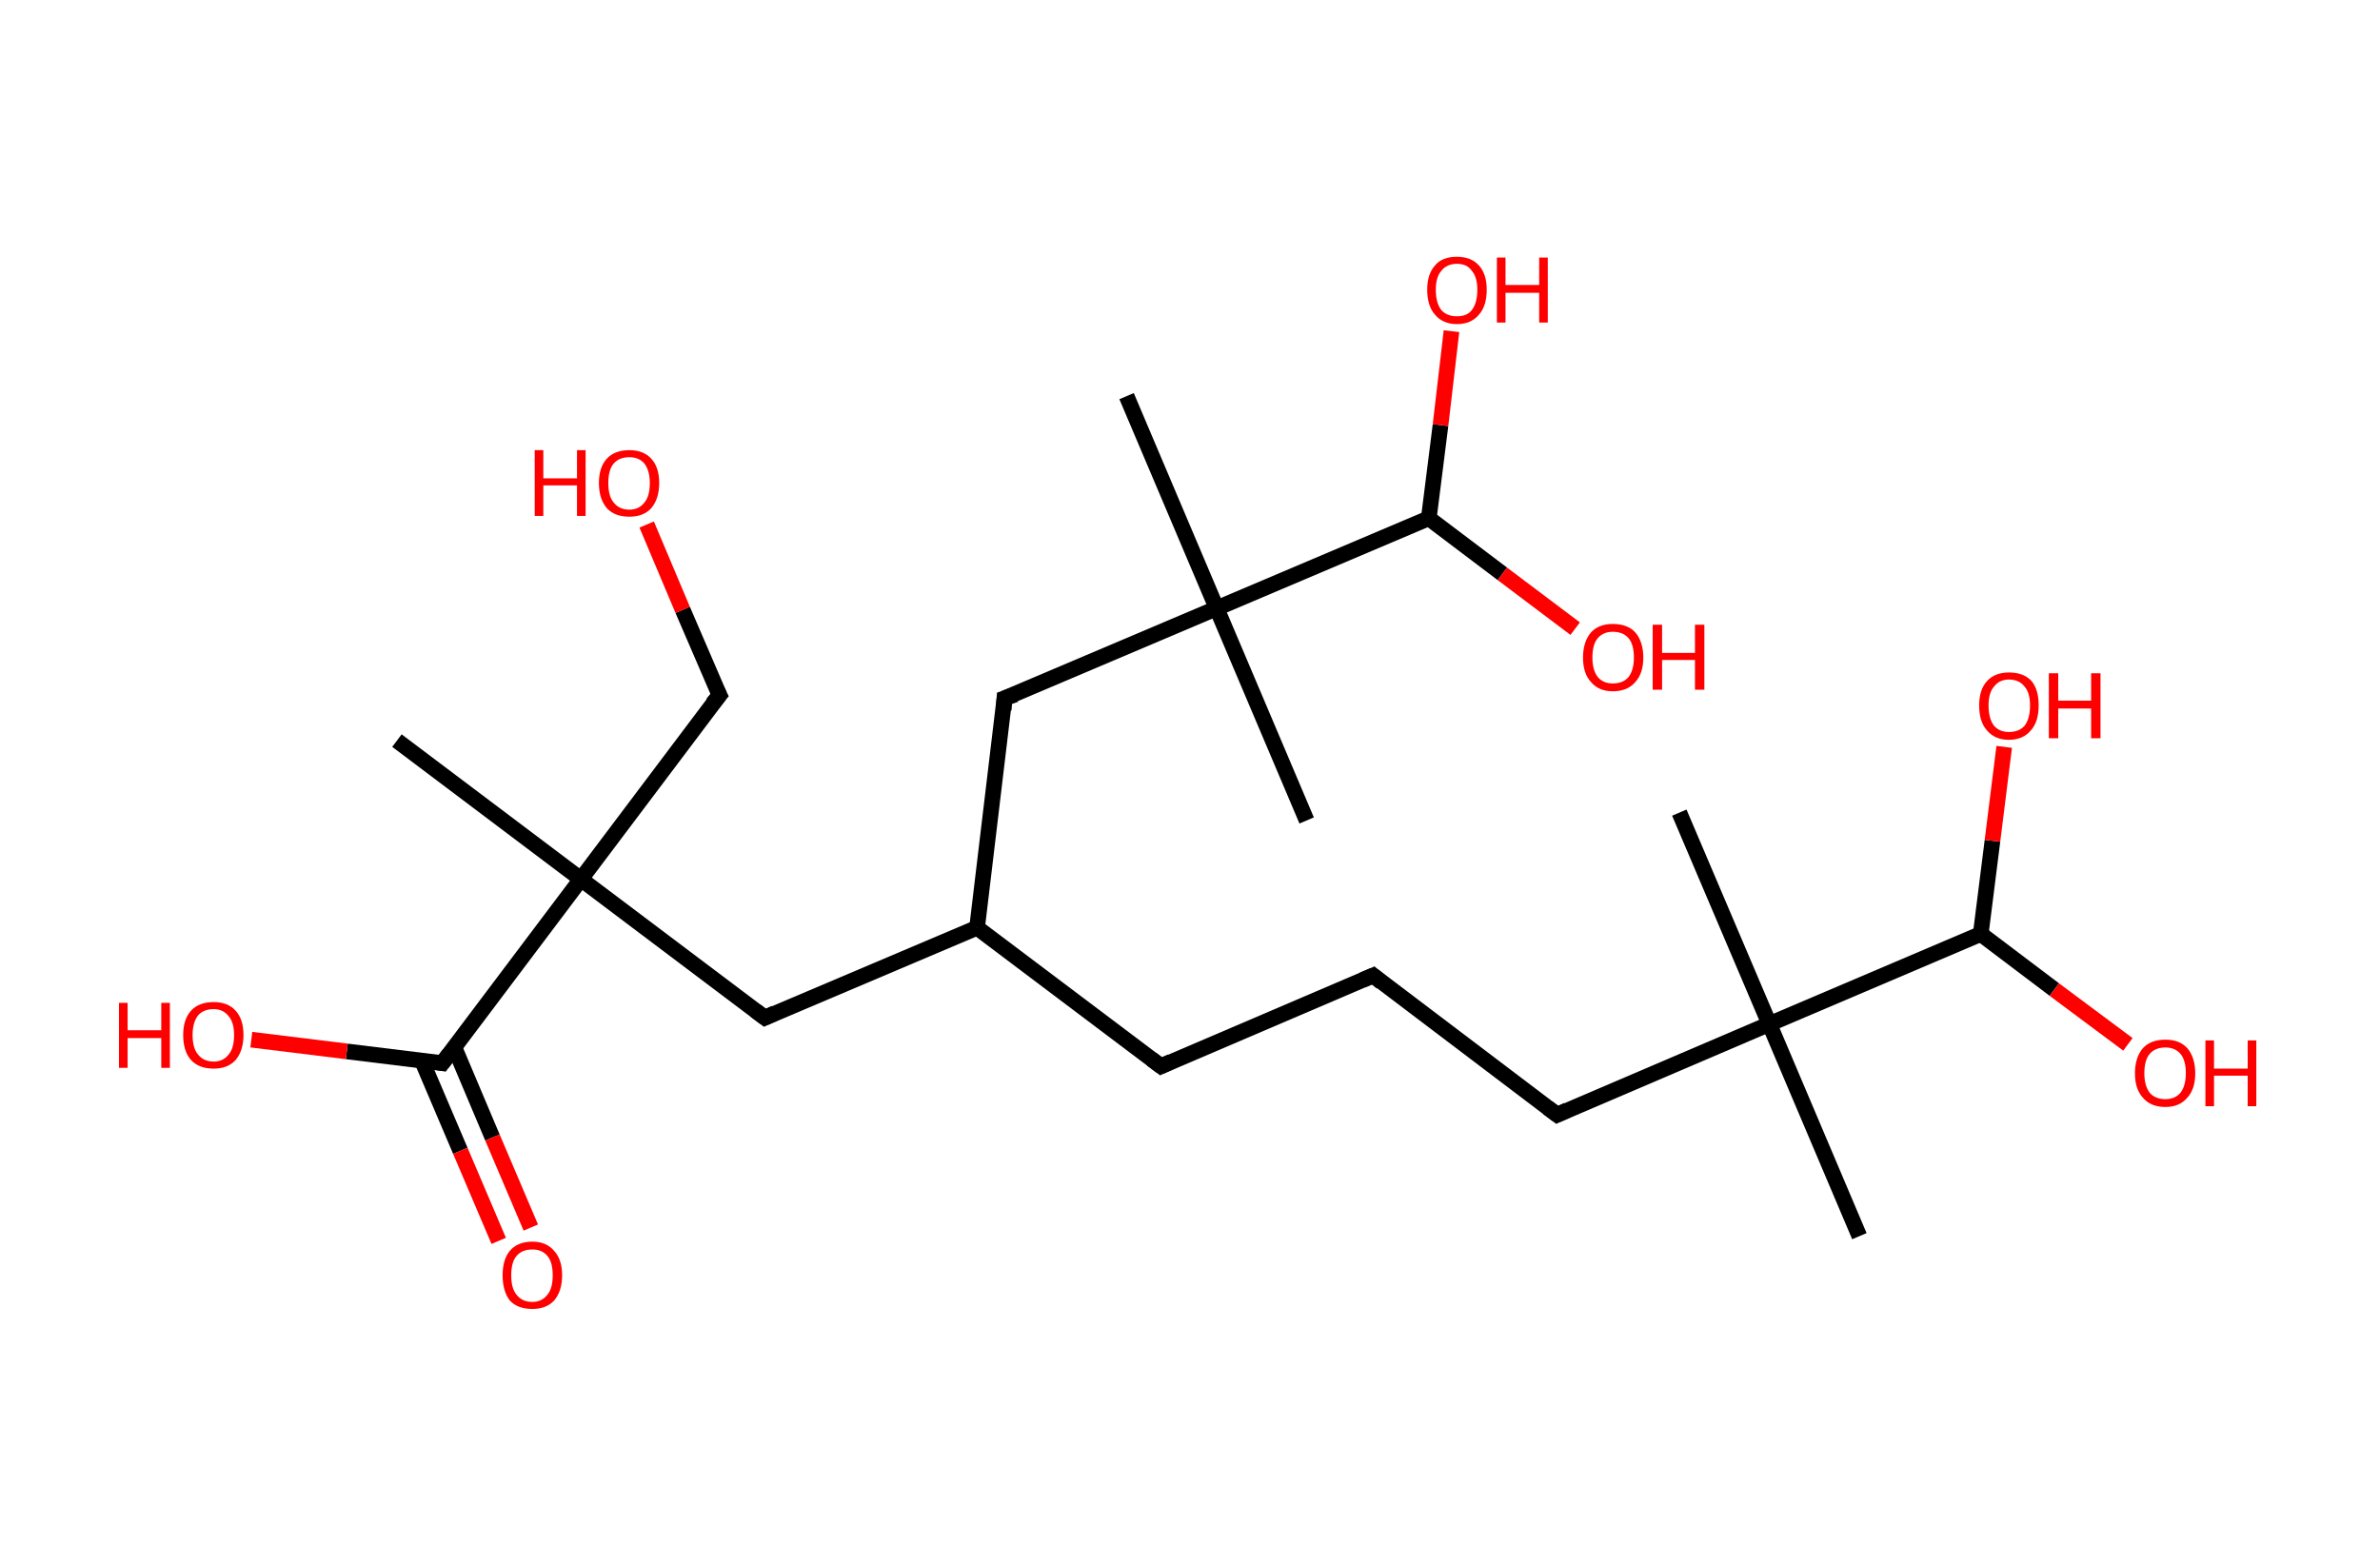 <?xml version='1.0' encoding='ASCII' standalone='yes'?>
<svg xmlns="http://www.w3.org/2000/svg" xmlns:rdkit="http://www.rdkit.org/xml" xmlns:xlink="http://www.w3.org/1999/xlink" version="1.1" baseProfile="full" xml:space="preserve" width="304px" height="200px" viewBox="0 0 304 200">
<!-- END OF HEADER -->
<rect style="opacity:1.0;fill:#FFFFFF;stroke:none" width="304.0" height="200.0" x="0.0" y="0.0"> </rect>
<path class="bond-0 atom-0 atom-1" d="M 50.7,94.6 L 74.2,112.3" style="fill:none;fill-rule:evenodd;stroke:#000000;stroke-width:2.0px;stroke-linecap:butt;stroke-linejoin:miter;stroke-opacity:1"/>
<path class="bond-1 atom-1 atom-2" d="M 74.2,112.3 L 91.9,88.8" style="fill:none;fill-rule:evenodd;stroke:#000000;stroke-width:2.0px;stroke-linecap:butt;stroke-linejoin:miter;stroke-opacity:1"/>
<path class="bond-2 atom-2 atom-3" d="M 91.9,88.8 L 87.2,77.9" style="fill:none;fill-rule:evenodd;stroke:#000000;stroke-width:2.0px;stroke-linecap:butt;stroke-linejoin:miter;stroke-opacity:1"/>
<path class="bond-2 atom-2 atom-3" d="M 87.2,77.9 L 82.6,67.0" style="fill:none;fill-rule:evenodd;stroke:#FF0000;stroke-width:2.0px;stroke-linecap:butt;stroke-linejoin:miter;stroke-opacity:1"/>
<path class="bond-3 atom-1 atom-4" d="M 74.2,112.3 L 97.7,130.0" style="fill:none;fill-rule:evenodd;stroke:#000000;stroke-width:2.0px;stroke-linecap:butt;stroke-linejoin:miter;stroke-opacity:1"/>
<path class="bond-4 atom-4 atom-5" d="M 97.7,130.0 L 124.8,118.5" style="fill:none;fill-rule:evenodd;stroke:#000000;stroke-width:2.0px;stroke-linecap:butt;stroke-linejoin:miter;stroke-opacity:1"/>
<path class="bond-5 atom-5 atom-6" d="M 124.8,118.5 L 148.3,136.2" style="fill:none;fill-rule:evenodd;stroke:#000000;stroke-width:2.0px;stroke-linecap:butt;stroke-linejoin:miter;stroke-opacity:1"/>
<path class="bond-6 atom-6 atom-7" d="M 148.3,136.2 L 175.4,124.6" style="fill:none;fill-rule:evenodd;stroke:#000000;stroke-width:2.0px;stroke-linecap:butt;stroke-linejoin:miter;stroke-opacity:1"/>
<path class="bond-7 atom-7 atom-8" d="M 175.4,124.6 L 198.9,142.4" style="fill:none;fill-rule:evenodd;stroke:#000000;stroke-width:2.0px;stroke-linecap:butt;stroke-linejoin:miter;stroke-opacity:1"/>
<path class="bond-8 atom-8 atom-9" d="M 198.9,142.4 L 226.0,130.8" style="fill:none;fill-rule:evenodd;stroke:#000000;stroke-width:2.0px;stroke-linecap:butt;stroke-linejoin:miter;stroke-opacity:1"/>
<path class="bond-9 atom-9 atom-10" d="M 226.0,130.8 L 214.5,103.8" style="fill:none;fill-rule:evenodd;stroke:#000000;stroke-width:2.0px;stroke-linecap:butt;stroke-linejoin:miter;stroke-opacity:1"/>
<path class="bond-10 atom-9 atom-11" d="M 226.0,130.8 L 237.5,157.9" style="fill:none;fill-rule:evenodd;stroke:#000000;stroke-width:2.0px;stroke-linecap:butt;stroke-linejoin:miter;stroke-opacity:1"/>
<path class="bond-11 atom-9 atom-12" d="M 226.0,130.8 L 253.0,119.3" style="fill:none;fill-rule:evenodd;stroke:#000000;stroke-width:2.0px;stroke-linecap:butt;stroke-linejoin:miter;stroke-opacity:1"/>
<path class="bond-12 atom-12 atom-13" d="M 253.0,119.3 L 262.4,126.4" style="fill:none;fill-rule:evenodd;stroke:#000000;stroke-width:2.0px;stroke-linecap:butt;stroke-linejoin:miter;stroke-opacity:1"/>
<path class="bond-12 atom-12 atom-13" d="M 262.4,126.4 L 271.8,133.4" style="fill:none;fill-rule:evenodd;stroke:#FF0000;stroke-width:2.0px;stroke-linecap:butt;stroke-linejoin:miter;stroke-opacity:1"/>
<path class="bond-13 atom-12 atom-14" d="M 253.0,119.3 L 254.5,107.4" style="fill:none;fill-rule:evenodd;stroke:#000000;stroke-width:2.0px;stroke-linecap:butt;stroke-linejoin:miter;stroke-opacity:1"/>
<path class="bond-13 atom-12 atom-14" d="M 254.5,107.4 L 256.0,95.4" style="fill:none;fill-rule:evenodd;stroke:#FF0000;stroke-width:2.0px;stroke-linecap:butt;stroke-linejoin:miter;stroke-opacity:1"/>
<path class="bond-14 atom-5 atom-15" d="M 124.8,118.5 L 128.3,89.2" style="fill:none;fill-rule:evenodd;stroke:#000000;stroke-width:2.0px;stroke-linecap:butt;stroke-linejoin:miter;stroke-opacity:1"/>
<path class="bond-15 atom-15 atom-16" d="M 128.3,89.2 L 155.4,77.7" style="fill:none;fill-rule:evenodd;stroke:#000000;stroke-width:2.0px;stroke-linecap:butt;stroke-linejoin:miter;stroke-opacity:1"/>
<path class="bond-16 atom-16 atom-17" d="M 155.4,77.7 L 166.9,104.8" style="fill:none;fill-rule:evenodd;stroke:#000000;stroke-width:2.0px;stroke-linecap:butt;stroke-linejoin:miter;stroke-opacity:1"/>
<path class="bond-17 atom-16 atom-18" d="M 155.4,77.7 L 143.9,50.6" style="fill:none;fill-rule:evenodd;stroke:#000000;stroke-width:2.0px;stroke-linecap:butt;stroke-linejoin:miter;stroke-opacity:1"/>
<path class="bond-18 atom-16 atom-19" d="M 155.4,77.7 L 182.5,66.2" style="fill:none;fill-rule:evenodd;stroke:#000000;stroke-width:2.0px;stroke-linecap:butt;stroke-linejoin:miter;stroke-opacity:1"/>
<path class="bond-19 atom-19 atom-20" d="M 182.5,66.2 L 191.9,73.3" style="fill:none;fill-rule:evenodd;stroke:#000000;stroke-width:2.0px;stroke-linecap:butt;stroke-linejoin:miter;stroke-opacity:1"/>
<path class="bond-19 atom-19 atom-20" d="M 191.9,73.3 L 201.2,80.3" style="fill:none;fill-rule:evenodd;stroke:#FF0000;stroke-width:2.0px;stroke-linecap:butt;stroke-linejoin:miter;stroke-opacity:1"/>
<path class="bond-20 atom-19 atom-21" d="M 182.5,66.2 L 184.0,54.3" style="fill:none;fill-rule:evenodd;stroke:#000000;stroke-width:2.0px;stroke-linecap:butt;stroke-linejoin:miter;stroke-opacity:1"/>
<path class="bond-20 atom-19 atom-21" d="M 184.0,54.3 L 185.4,42.3" style="fill:none;fill-rule:evenodd;stroke:#FF0000;stroke-width:2.0px;stroke-linecap:butt;stroke-linejoin:miter;stroke-opacity:1"/>
<path class="bond-21 atom-1 atom-22" d="M 74.2,112.3 L 56.5,135.8" style="fill:none;fill-rule:evenodd;stroke:#000000;stroke-width:2.0px;stroke-linecap:butt;stroke-linejoin:miter;stroke-opacity:1"/>
<path class="bond-22 atom-22 atom-23" d="M 53.9,135.5 L 58.8,147.0" style="fill:none;fill-rule:evenodd;stroke:#000000;stroke-width:2.0px;stroke-linecap:butt;stroke-linejoin:miter;stroke-opacity:1"/>
<path class="bond-22 atom-22 atom-23" d="M 58.8,147.0 L 63.7,158.5" style="fill:none;fill-rule:evenodd;stroke:#FF0000;stroke-width:2.0px;stroke-linecap:butt;stroke-linejoin:miter;stroke-opacity:1"/>
<path class="bond-22 atom-22 atom-23" d="M 58.0,133.7 L 62.9,145.3" style="fill:none;fill-rule:evenodd;stroke:#000000;stroke-width:2.0px;stroke-linecap:butt;stroke-linejoin:miter;stroke-opacity:1"/>
<path class="bond-22 atom-22 atom-23" d="M 62.9,145.3 L 67.8,156.8" style="fill:none;fill-rule:evenodd;stroke:#FF0000;stroke-width:2.0px;stroke-linecap:butt;stroke-linejoin:miter;stroke-opacity:1"/>
<path class="bond-23 atom-22 atom-24" d="M 56.5,135.8 L 44.3,134.3" style="fill:none;fill-rule:evenodd;stroke:#000000;stroke-width:2.0px;stroke-linecap:butt;stroke-linejoin:miter;stroke-opacity:1"/>
<path class="bond-23 atom-22 atom-24" d="M 44.3,134.3 L 32.1,132.8" style="fill:none;fill-rule:evenodd;stroke:#FF0000;stroke-width:2.0px;stroke-linecap:butt;stroke-linejoin:miter;stroke-opacity:1"/>
<path d="M 91.0,89.9 L 91.9,88.8 L 91.6,88.2" style="fill:none;stroke:#000000;stroke-width:2.0px;stroke-linecap:butt;stroke-linejoin:miter;stroke-opacity:1;"/>
<path d="M 96.5,129.1 L 97.7,130.0 L 99.0,129.4" style="fill:none;stroke:#000000;stroke-width:2.0px;stroke-linecap:butt;stroke-linejoin:miter;stroke-opacity:1;"/>
<path d="M 147.1,135.3 L 148.3,136.2 L 149.6,135.6" style="fill:none;stroke:#000000;stroke-width:2.0px;stroke-linecap:butt;stroke-linejoin:miter;stroke-opacity:1;"/>
<path d="M 174.0,125.2 L 175.4,124.6 L 176.5,125.5" style="fill:none;stroke:#000000;stroke-width:2.0px;stroke-linecap:butt;stroke-linejoin:miter;stroke-opacity:1;"/>
<path d="M 197.7,141.5 L 198.9,142.4 L 200.2,141.8" style="fill:none;stroke:#000000;stroke-width:2.0px;stroke-linecap:butt;stroke-linejoin:miter;stroke-opacity:1;"/>
<path d="M 128.2,90.7 L 128.3,89.2 L 129.7,88.7" style="fill:none;stroke:#000000;stroke-width:2.0px;stroke-linecap:butt;stroke-linejoin:miter;stroke-opacity:1;"/>
<path d="M 57.4,134.6 L 56.5,135.8 L 55.9,135.7" style="fill:none;stroke:#000000;stroke-width:2.0px;stroke-linecap:butt;stroke-linejoin:miter;stroke-opacity:1;"/>
<path class="atom-3" d="M 68.3 57.5 L 69.4 57.5 L 69.4 61.1 L 73.7 61.1 L 73.7 57.5 L 74.8 57.5 L 74.8 65.9 L 73.7 65.9 L 73.7 62.0 L 69.4 62.0 L 69.4 65.9 L 68.3 65.9 L 68.3 57.5 " fill="#FF0000"/>
<path class="atom-3" d="M 76.5 61.7 Q 76.5 59.7, 77.5 58.6 Q 78.5 57.5, 80.4 57.5 Q 82.2 57.5, 83.2 58.6 Q 84.2 59.7, 84.2 61.7 Q 84.2 63.7, 83.2 64.9 Q 82.2 66.0, 80.4 66.0 Q 78.5 66.0, 77.5 64.9 Q 76.5 63.7, 76.5 61.7 M 80.4 65.1 Q 81.6 65.1, 82.3 64.2 Q 83.0 63.4, 83.0 61.7 Q 83.0 60.1, 82.3 59.2 Q 81.6 58.4, 80.4 58.4 Q 79.1 58.4, 78.4 59.2 Q 77.7 60.0, 77.7 61.7 Q 77.7 63.4, 78.4 64.2 Q 79.1 65.1, 80.4 65.1 " fill="#FF0000"/>
<path class="atom-13" d="M 272.7 137.1 Q 272.7 135.1, 273.7 133.9 Q 274.7 132.8, 276.6 132.8 Q 278.4 132.8, 279.4 133.9 Q 280.4 135.1, 280.4 137.1 Q 280.4 139.1, 279.4 140.2 Q 278.4 141.4, 276.6 141.4 Q 274.7 141.4, 273.7 140.2 Q 272.7 139.1, 272.7 137.1 M 276.6 140.4 Q 277.8 140.4, 278.5 139.6 Q 279.2 138.7, 279.2 137.1 Q 279.2 135.4, 278.5 134.6 Q 277.8 133.8, 276.6 133.8 Q 275.3 133.8, 274.6 134.6 Q 273.9 135.4, 273.9 137.1 Q 273.9 138.7, 274.6 139.6 Q 275.3 140.4, 276.6 140.4 " fill="#FF0000"/>
<path class="atom-13" d="M 281.7 132.9 L 282.8 132.9 L 282.8 136.5 L 287.1 136.5 L 287.1 132.9 L 288.2 132.9 L 288.2 141.3 L 287.1 141.3 L 287.1 137.4 L 282.8 137.4 L 282.8 141.3 L 281.7 141.3 L 281.7 132.9 " fill="#FF0000"/>
<path class="atom-14" d="M 252.8 90.1 Q 252.8 88.1, 253.8 87.0 Q 254.8 85.9, 256.6 85.9 Q 258.5 85.9, 259.5 87.0 Q 260.4 88.1, 260.4 90.1 Q 260.4 92.2, 259.4 93.3 Q 258.4 94.5, 256.6 94.5 Q 254.8 94.5, 253.8 93.3 Q 252.8 92.2, 252.8 90.1 M 256.6 93.5 Q 257.9 93.5, 258.6 92.7 Q 259.3 91.8, 259.3 90.1 Q 259.3 88.5, 258.6 87.7 Q 257.9 86.8, 256.6 86.8 Q 255.4 86.8, 254.7 87.7 Q 254.0 88.5, 254.0 90.1 Q 254.0 91.8, 254.7 92.7 Q 255.4 93.5, 256.6 93.5 " fill="#FF0000"/>
<path class="atom-14" d="M 261.7 86.0 L 262.9 86.0 L 262.9 89.5 L 267.1 89.5 L 267.1 86.0 L 268.3 86.0 L 268.3 94.3 L 267.1 94.3 L 267.1 90.5 L 262.9 90.5 L 262.9 94.3 L 261.7 94.3 L 261.7 86.0 " fill="#FF0000"/>
<path class="atom-20" d="M 202.2 84.0 Q 202.2 82.0, 203.2 80.8 Q 204.2 79.7, 206.0 79.7 Q 207.9 79.7, 208.9 80.8 Q 209.9 82.0, 209.9 84.0 Q 209.9 86.0, 208.9 87.1 Q 207.9 88.3, 206.0 88.3 Q 204.2 88.3, 203.2 87.1 Q 202.2 86.0, 202.2 84.0 M 206.0 87.3 Q 207.3 87.3, 208.0 86.5 Q 208.7 85.6, 208.7 84.0 Q 208.7 82.3, 208.0 81.5 Q 207.3 80.7, 206.0 80.7 Q 204.8 80.7, 204.1 81.5 Q 203.4 82.3, 203.4 84.0 Q 203.4 85.6, 204.1 86.5 Q 204.8 87.3, 206.0 87.3 " fill="#FF0000"/>
<path class="atom-20" d="M 211.1 79.8 L 212.3 79.8 L 212.3 83.4 L 216.5 83.4 L 216.5 79.8 L 217.7 79.8 L 217.7 88.1 L 216.5 88.1 L 216.5 84.3 L 212.3 84.3 L 212.3 88.1 L 211.1 88.1 L 211.1 79.8 " fill="#FF0000"/>
<path class="atom-21" d="M 182.3 37.0 Q 182.3 35.0, 183.3 33.9 Q 184.2 32.8, 186.1 32.8 Q 187.9 32.8, 188.9 33.9 Q 189.9 35.0, 189.9 37.0 Q 189.9 39.1, 188.9 40.2 Q 187.9 41.4, 186.1 41.4 Q 184.3 41.4, 183.3 40.2 Q 182.3 39.1, 182.3 37.0 M 186.1 40.4 Q 187.4 40.4, 188.0 39.6 Q 188.7 38.7, 188.7 37.0 Q 188.7 35.4, 188.0 34.6 Q 187.4 33.7, 186.1 33.7 Q 184.8 33.7, 184.1 34.6 Q 183.4 35.4, 183.4 37.0 Q 183.4 38.7, 184.1 39.6 Q 184.8 40.4, 186.1 40.4 " fill="#FF0000"/>
<path class="atom-21" d="M 191.2 32.9 L 192.3 32.9 L 192.3 36.4 L 196.6 36.4 L 196.6 32.9 L 197.7 32.9 L 197.7 41.2 L 196.6 41.2 L 196.6 37.4 L 192.3 37.4 L 192.3 41.2 L 191.2 41.2 L 191.2 32.9 " fill="#FF0000"/>
<path class="atom-23" d="M 64.2 162.9 Q 64.2 160.9, 65.1 159.8 Q 66.1 158.6, 68.0 158.6 Q 69.8 158.6, 70.8 159.8 Q 71.8 160.9, 71.8 162.9 Q 71.8 164.9, 70.8 166.1 Q 69.8 167.2, 68.0 167.2 Q 66.1 167.2, 65.1 166.1 Q 64.2 164.9, 64.2 162.9 M 68.0 166.3 Q 69.2 166.3, 69.9 165.4 Q 70.6 164.6, 70.6 162.9 Q 70.6 161.2, 69.9 160.4 Q 69.2 159.6, 68.0 159.6 Q 66.7 159.6, 66.0 160.4 Q 65.3 161.2, 65.3 162.9 Q 65.3 164.6, 66.0 165.4 Q 66.7 166.3, 68.0 166.3 " fill="#FF0000"/>
<path class="atom-24" d="M 15.2 128.1 L 16.3 128.1 L 16.3 131.6 L 20.6 131.6 L 20.6 128.1 L 21.7 128.1 L 21.7 136.4 L 20.6 136.4 L 20.6 132.6 L 16.3 132.6 L 16.3 136.4 L 15.2 136.4 L 15.2 128.1 " fill="#FF0000"/>
<path class="atom-24" d="M 23.4 132.2 Q 23.4 130.2, 24.4 129.1 Q 25.4 128.0, 27.3 128.0 Q 29.1 128.0, 30.1 129.1 Q 31.1 130.2, 31.1 132.2 Q 31.1 134.2, 30.1 135.4 Q 29.1 136.5, 27.3 136.5 Q 25.4 136.5, 24.4 135.4 Q 23.4 134.3, 23.4 132.2 M 27.3 135.6 Q 28.5 135.6, 29.2 134.7 Q 29.9 133.9, 29.9 132.2 Q 29.9 130.6, 29.2 129.8 Q 28.5 128.9, 27.3 128.9 Q 26.0 128.9, 25.3 129.7 Q 24.6 130.6, 24.6 132.2 Q 24.6 133.9, 25.3 134.7 Q 26.0 135.6, 27.3 135.6 " fill="#FF0000"/>
</svg>
